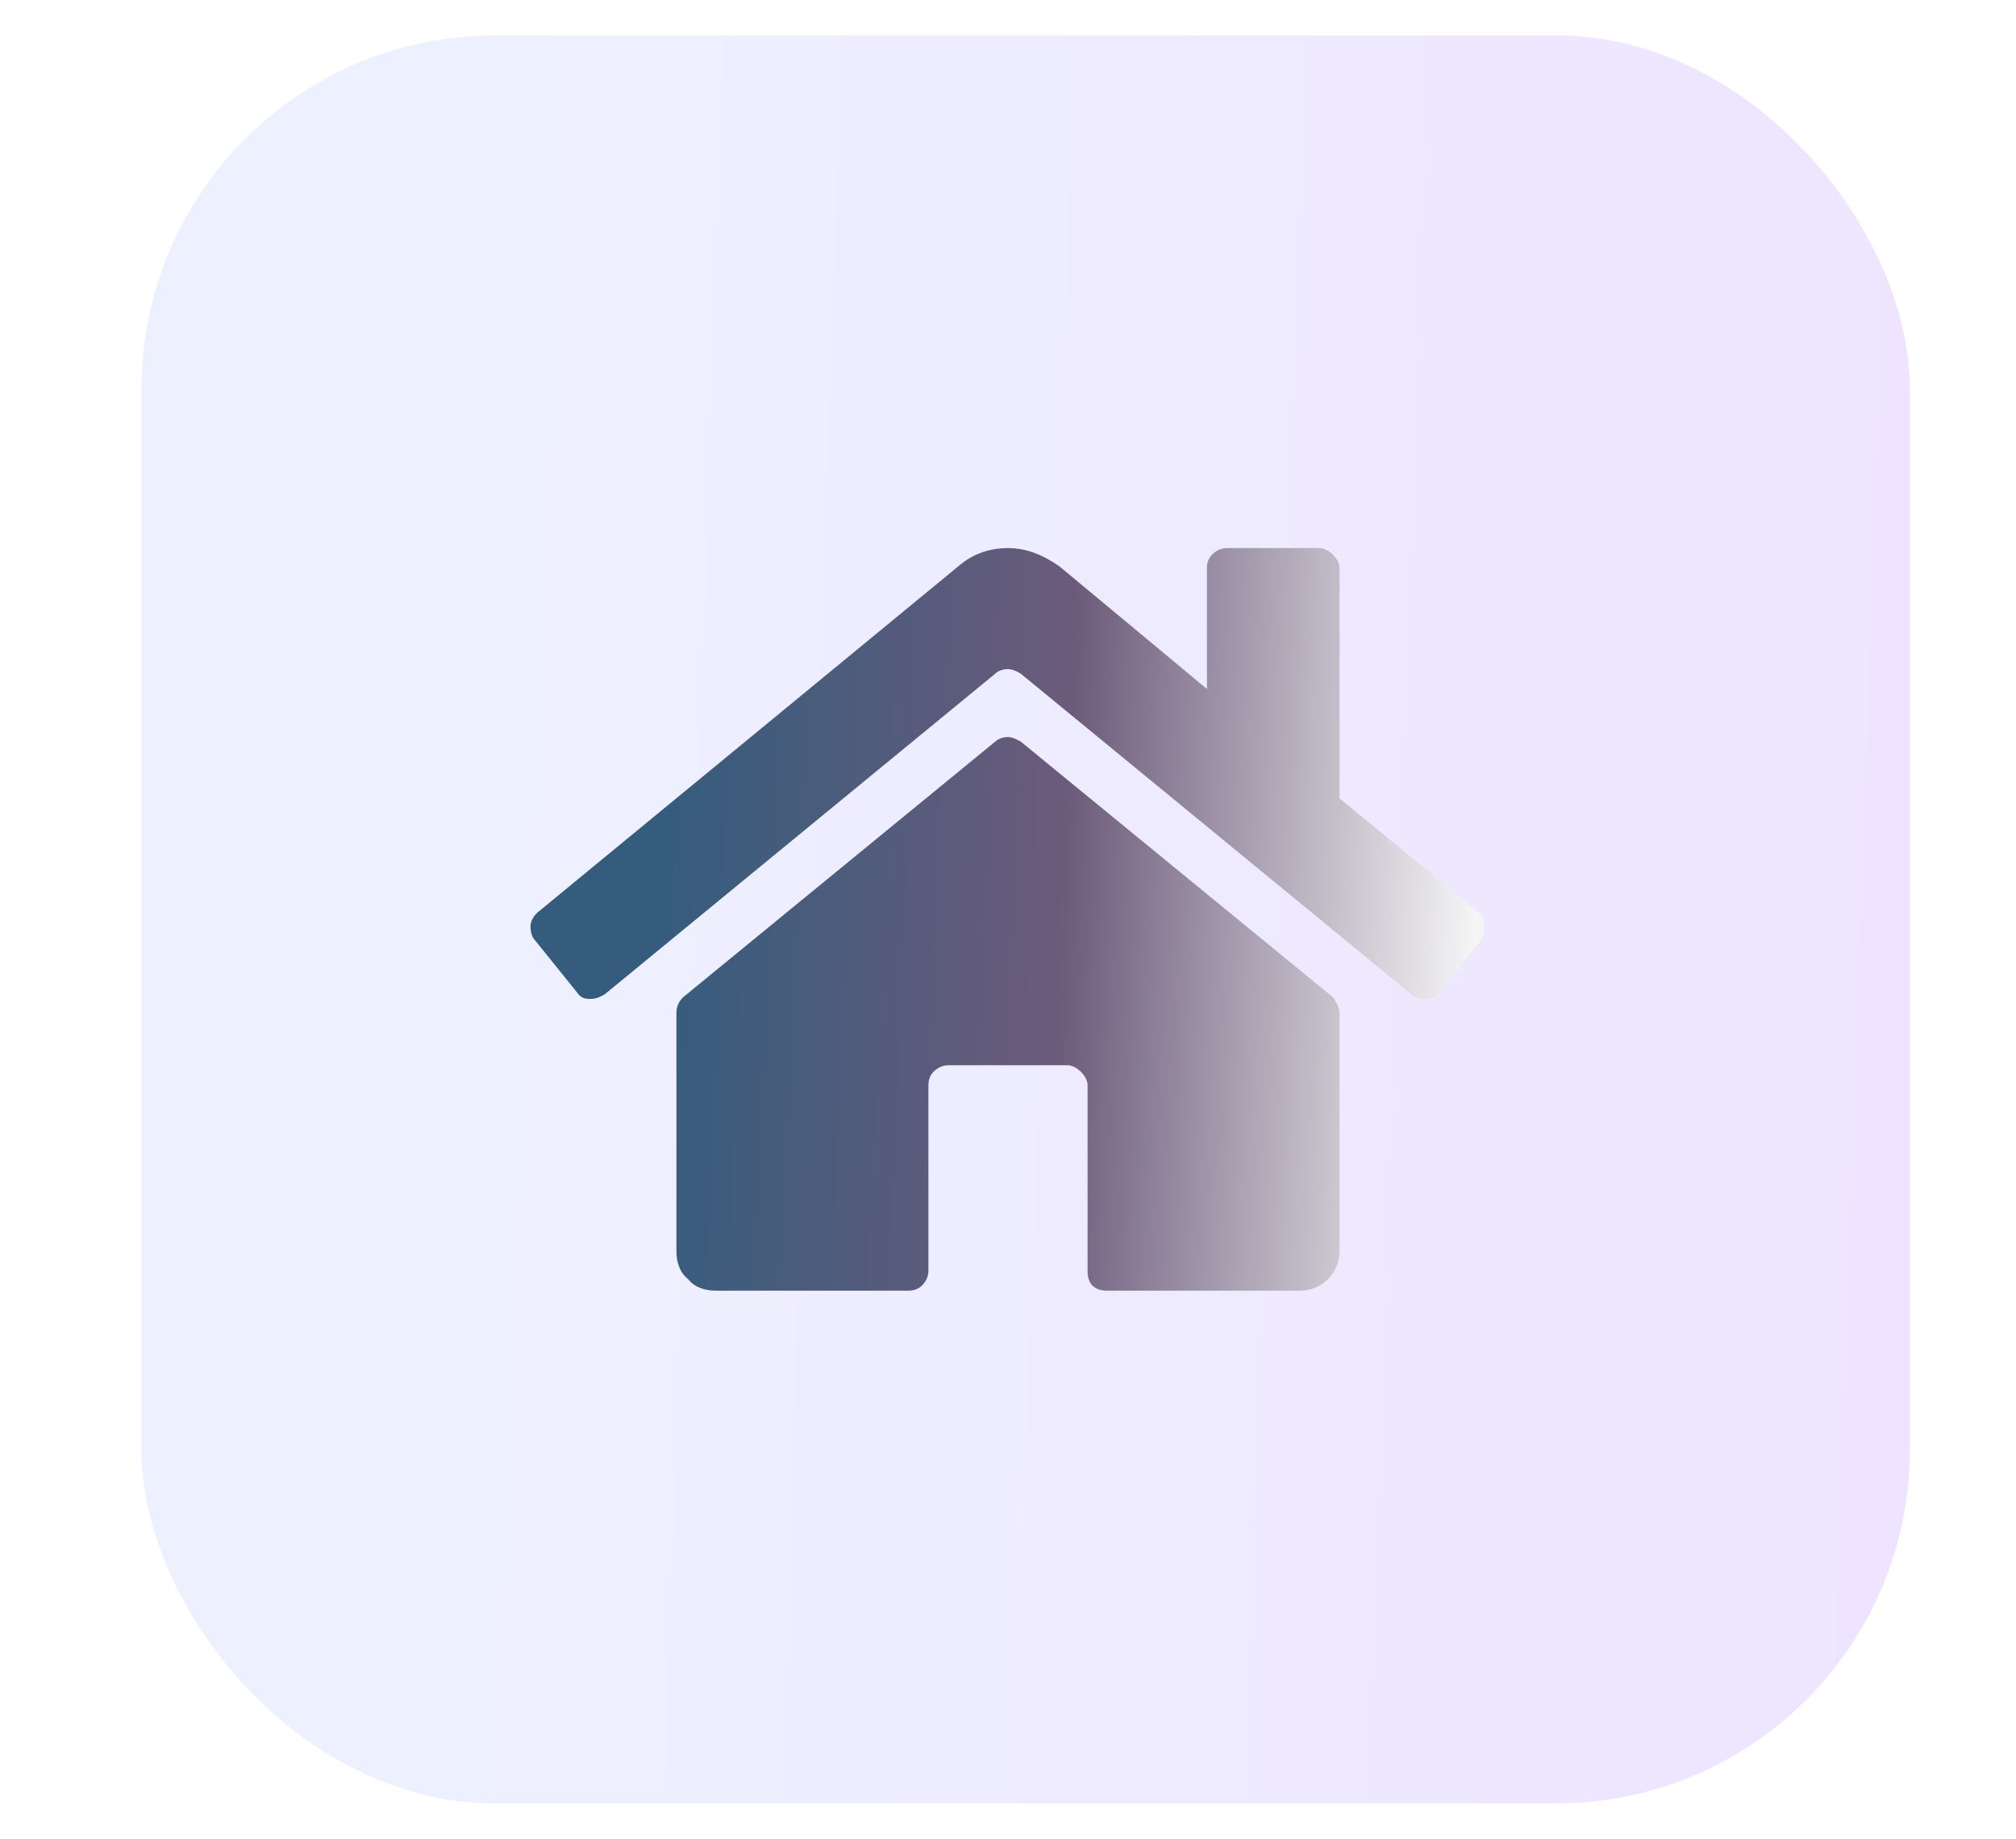 <svg width="57" height="52" viewBox="0 0 57 52" fill="none" xmlns="http://www.w3.org/2000/svg">
<rect x="4" y="1" width="50" height="50" rx="10" fill="url(#paint0_linear)" fill-opacity="0.2"/>
<g filter="url(#filter0_d)">
<path d="M37.875 28.672C37.875 28.484 37.782 28.344 37.688 28.203L28.875 20.984C28.735 20.891 28.594 20.844 28.5 20.844C28.36 20.844 28.219 20.891 28.125 20.984L19.313 28.203C19.172 28.344 19.125 28.484 19.125 28.672V35.375C19.125 35.703 19.219 35.984 19.453 36.172C19.641 36.406 19.922 36.5 20.25 36.5H25.688C25.828 36.5 25.969 36.453 26.063 36.359C26.157 36.266 26.25 36.125 26.25 35.938V30.688C26.25 30.547 26.297 30.406 26.391 30.313C26.485 30.219 26.625 30.125 26.813 30.125H30.188C30.328 30.125 30.469 30.219 30.563 30.313C30.657 30.406 30.75 30.547 30.75 30.688V35.938C30.75 36.125 30.797 36.266 30.891 36.359C30.985 36.453 31.125 36.5 31.313 36.5H36.75C37.032 36.5 37.313 36.406 37.547 36.172C37.735 35.984 37.875 35.703 37.875 35.375V28.672ZM41.813 25.813C41.907 25.906 41.953 26.047 41.953 26.188C41.953 26.375 41.953 26.516 41.86 26.609L40.688 28.063C40.594 28.203 40.453 28.25 40.313 28.25C40.125 28.25 39.985 28.203 39.891 28.109L28.875 19.063C28.735 18.969 28.594 18.922 28.5 18.922C28.36 18.922 28.219 18.969 28.125 19.063L17.11 28.109C16.969 28.203 16.828 28.25 16.688 28.25C16.5 28.25 16.407 28.203 16.313 28.063L15.141 26.609C15.047 26.516 15 26.375 15 26.188C15 26.047 15.094 25.906 15.188 25.813L27.094 16.016C27.469 15.688 27.938 15.5 28.5 15.5C29.016 15.5 29.485 15.688 29.953 16.016L34.125 19.484V16.063C34.125 15.922 34.172 15.781 34.266 15.688C34.36 15.594 34.5 15.5 34.688 15.5H37.313C37.453 15.5 37.594 15.594 37.688 15.688C37.782 15.781 37.875 15.922 37.875 16.063V22.578L41.813 25.813Z" fill="url(#paint1_linear)"/>
</g>
<defs>
<filter id="filter0_d" x="0" y="0.5" width="56.953" height="51" filterUnits="userSpaceOnUse" color-interpolation-filters="sRGB">
<feFlood flood-opacity="0" result="BackgroundImageFix"/>
<feColorMatrix in="SourceAlpha" type="matrix" values="0 0 0 0 0 0 0 0 0 0 0 0 0 0 0 0 0 0 127 0"/>
<feOffset/>
<feGaussianBlur stdDeviation="7.5"/>
<feColorMatrix type="matrix" values="0 0 0 0 1 0 0 0 0 1 0 0 0 0 1 0 0 0 1 0"/>
<feBlend mode="normal" in2="BackgroundImageFix" result="effect1_dropShadow"/>
<feBlend mode="normal" in="SourceGraphic" in2="effect1_dropShadow" result="shape"/>
</filter>
<linearGradient id="paint0_linear" x1="11.618" y1="1" x2="54.386" y2="2.469" gradientUnits="userSpaceOnUse">
<stop stop-color="#A7BAFF"/>
<stop offset="1" stop-color="#AC79FF"/>
</linearGradient>
<linearGradient id="paint1_linear" x1="19.107" y1="15.5" x2="42.144" y2="16.516" gradientUnits="userSpaceOnUse">
<stop stop-color="#355C7D"/>
<stop offset="0.495" stop-color="#6C5B7B"/>
<stop offset="1" stop-color="#F5F5F5"/>
</linearGradient>
</defs>
</svg>
